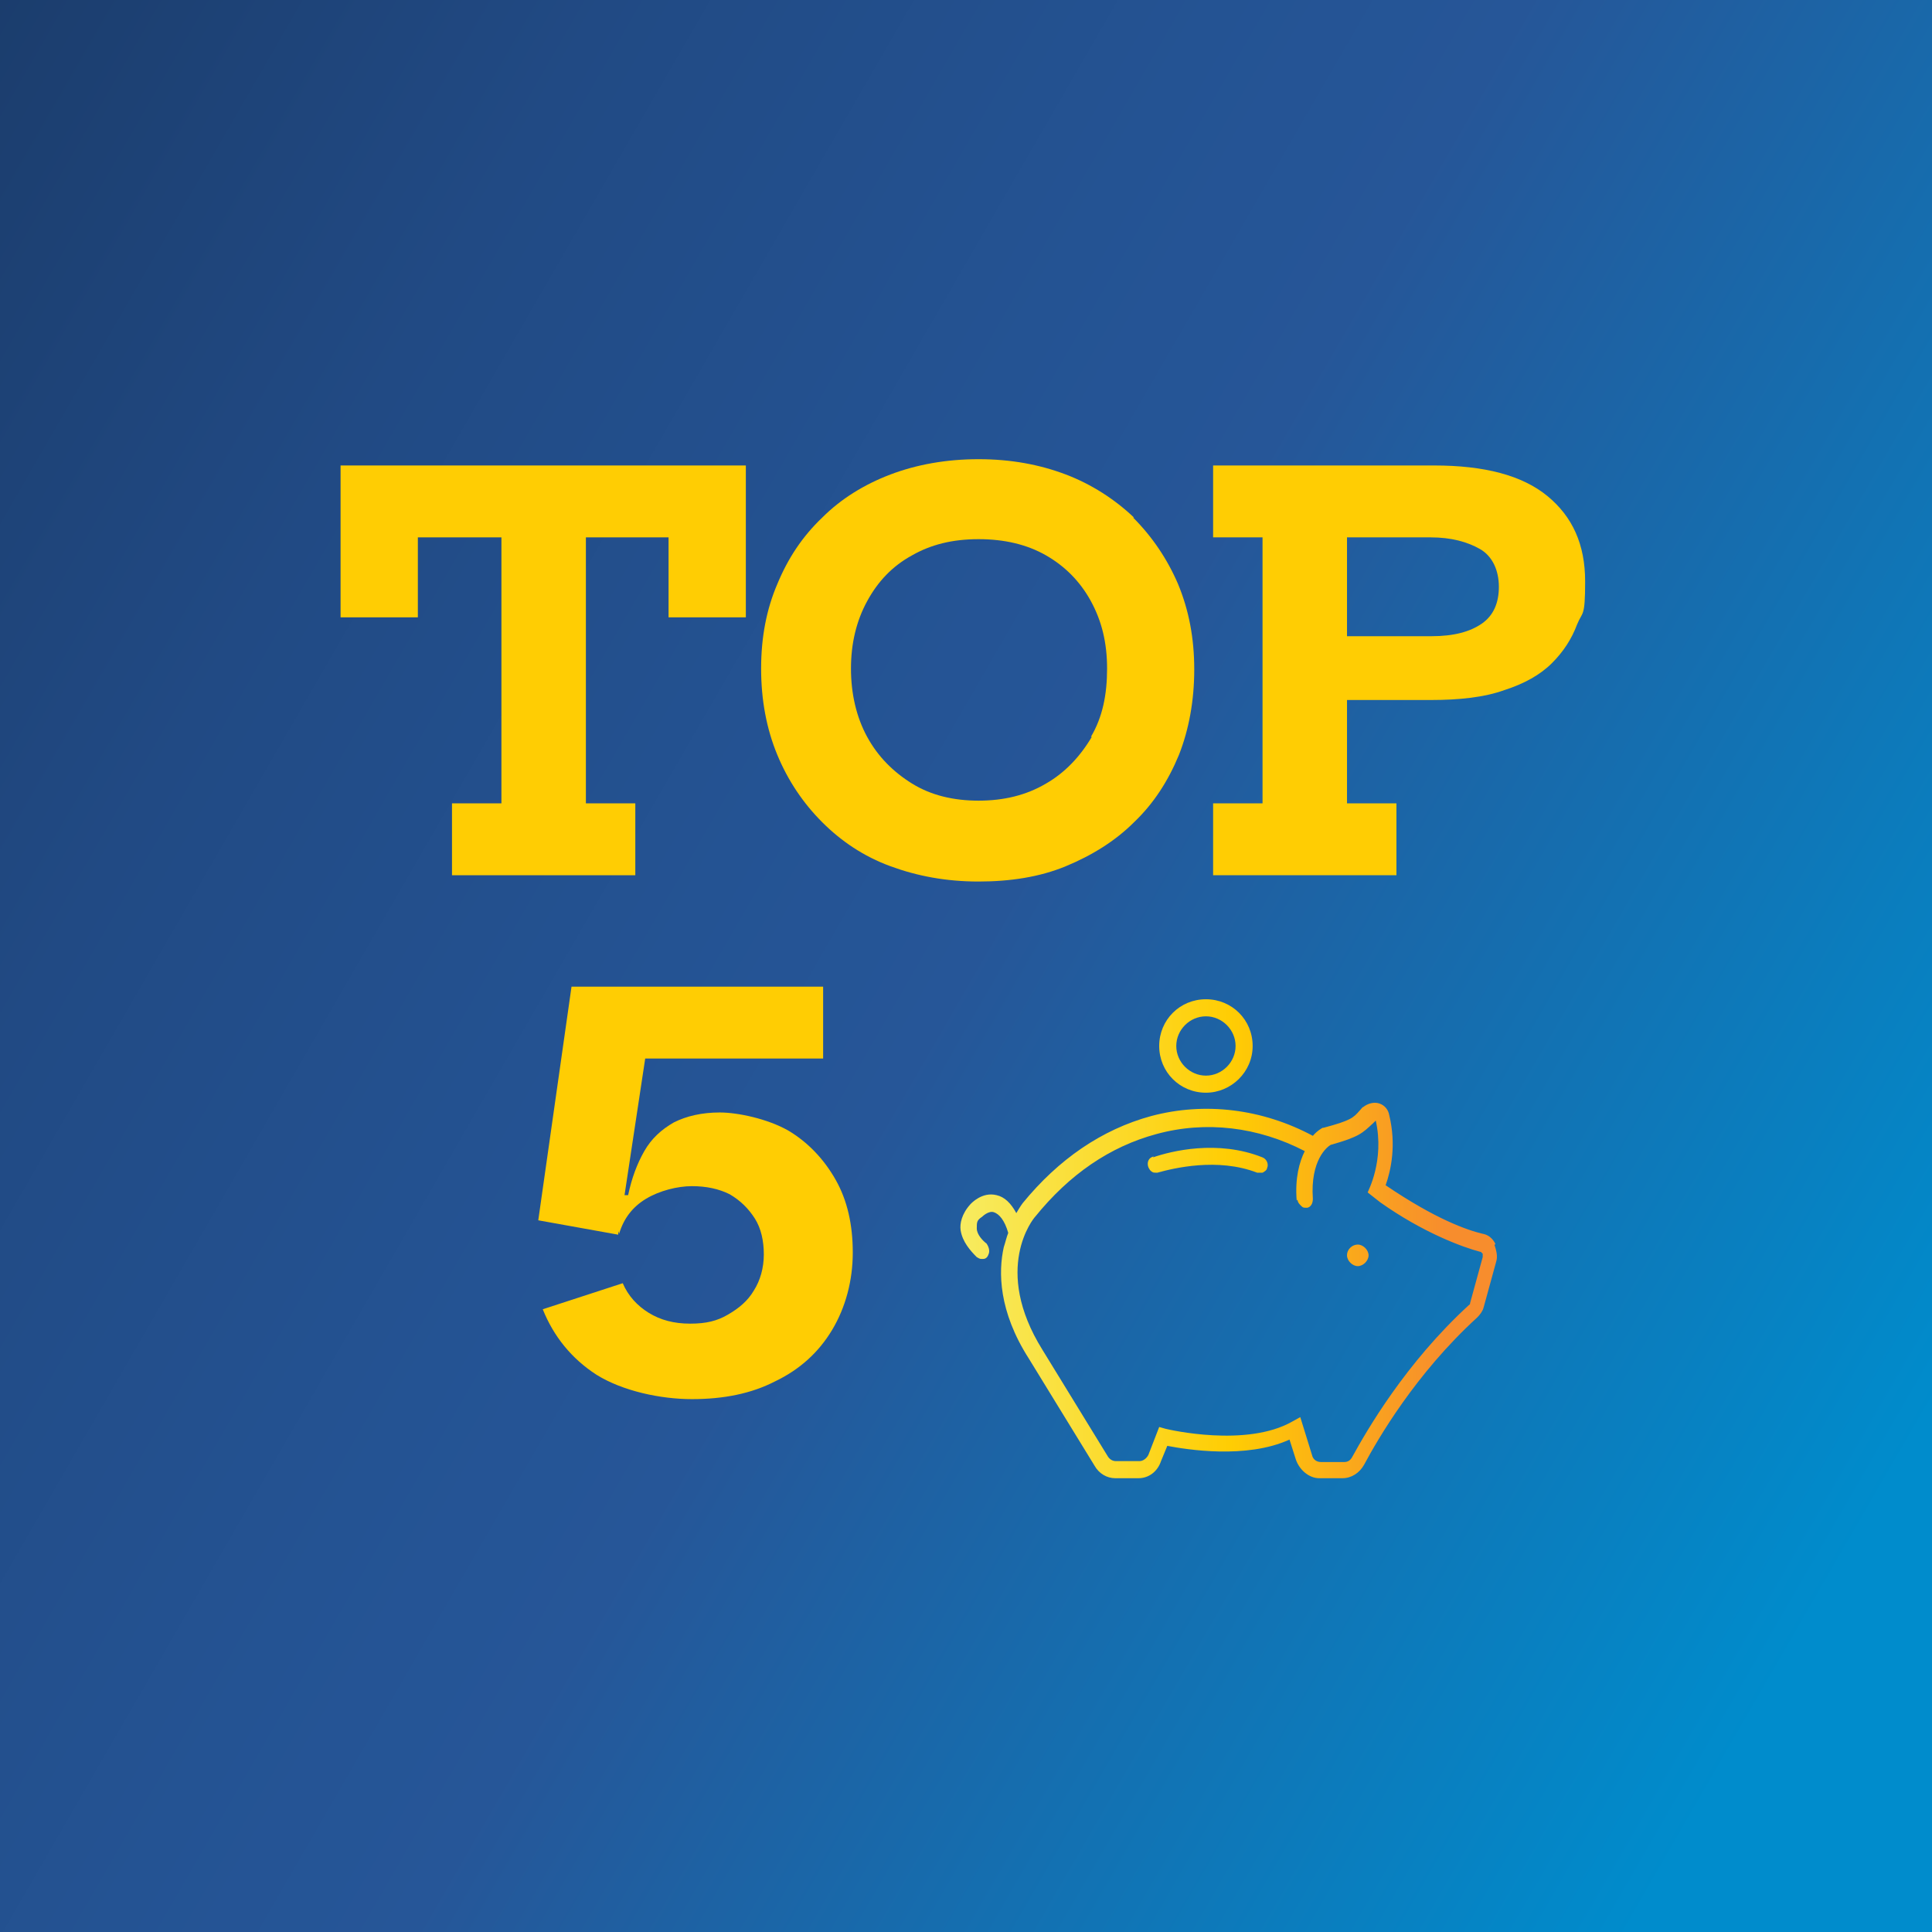 <?xml version="1.0" encoding="UTF-8"?>
<svg id="Layer_1" xmlns="http://www.w3.org/2000/svg" xmlns:xlink="http://www.w3.org/1999/xlink" version="1.1" viewBox="0 0 215 215">
  <!-- Generator: Adobe Illustrator 29.7.1, SVG Export Plug-In . SVG Version: 2.1.1 Build 8)  -->
  <defs>
    <style>
      .st0 {
        fill: url(#linear-gradient1);
      }

      .st1 {
        fill: url(#linear-gradient);
      }

      .st2 {
        fill: #ffcd03;
      }
    </style>
    <linearGradient id="linear-gradient" x1="-20.2" y1="180.6" x2="235" y2="33.3" gradientTransform="translate(0 215) scale(1 -1)" gradientUnits="userSpaceOnUse">
      <stop offset="0" stop-color="#1b3d6d"/>
      <stop offset="0" stop-color="#1b3d6d"/>
      <stop offset=".2" stop-color="#214a84"/>
      <stop offset=".4" stop-color="#245393"/>
      <stop offset=".5" stop-color="#265698"/>
      <stop offset=".9" stop-color="#008ccc"/>
    </linearGradient>
    <linearGradient id="linear-gradient1" x1="107.1" y1="77.1" x2="166.7" y2="77.1" gradientTransform="translate(0 215) scale(1 -1)" gradientUnits="userSpaceOnUse">
      <stop offset="0" stop-color="#f7eb5f"/>
      <stop offset=".5" stop-color="#ffcd03"/>
      <stop offset=".9" stop-color="#f78d2d"/>
    </linearGradient>
  </defs>
  <rect class="st1" x="-.4" width="215.6" height="216.1"/>
  <path class="st0" d="M166.4,138.4c-.3-.6-.8-1-1.4-1.1-1.7-.4-5.2-1.6-10.8-5.4.6-1.7,1.2-4.5.4-7.8-.1-.6-.5-1.1-1.1-1.3-.6-.2-1.3,0-1.8.4-.1,0-.2.2-.4.4-.7.8-1,1.1-4,1.9h-.1s-.6.3-1.1.9c-5.6-3-12-3.8-18-2.2-5.5,1.5-10.3,4.8-14.3,9.7,0,0-.3.4-.7,1.1-.6-1.1-1.3-1.8-2.2-2-1.6-.4-2.8.9-2.9,1-1,1.1-1.2,2.2-1.1,2.9.2,1.3,1.1,2.3,1.8,3,.2.1.3.2.5.2h.2c.3,0,.5-.2.6-.5.2-.4,0-.9-.2-1.2-.4-.3-1.1-1-1.1-1.7s0-.9.6-1.3c0,0,.7-.7,1.3-.5.6.2,1.2.9,1.6,2.3-.2.5-.3,1-.5,1.6-.6,2.7-.6,7.1,2.8,12.4l7.3,11.9c.5.9,1.4,1.4,2.3,1.4h2.6c1.1,0,2.1-.7,2.5-1.9l.7-1.7c2.1.4,8.8,1.5,13.6-.7l.7,2.2c.4,1.2,1.5,2.1,2.6,2.1h2.6c1,0,1.9-.6,2.4-1.5,1.5-2.8,5.7-10.1,12.6-16.4.3-.3.6-.7.7-1.1l1.4-5.1c.2-.6,0-1.3-.2-1.9h.1ZM144.4,133.5c0,.3.2.5.4.7s.3.2.5.2,0,0,.1,0h.1c.4-.1.6-.5.6-1-.3-4.3,1.6-5.8,2-6,3.2-.9,3.5-1.3,4.7-2.4l.3-.3h0c1,4.5-.9,7.9-.9,8h0l1.4,1.1h0c4.8,3.4,9.2,5,11.1,5.5.2,0,.2.2.3.2v.4l-1.4,5.1s0,.2-.1.2c-7.1,6.5-11.4,14-13,16.9-.2.4-.5.6-.9.6h-2.6c-.5,0-.9-.3-1-.8l-1.3-4.2-.9.5c-5.1,2.9-13.7.9-14.1.8l-.7-.2-1.2,3.1c-.2.4-.6.7-1,.7h-2.6c-.4,0-.7-.2-.9-.5l-7.3-11.9c-5.6-9-1-14.6-.8-14.8,3.8-4.7,8.3-7.8,13.5-9.2,5.5-1.5,11.3-.8,16.5,1.9-.6,1.2-1.1,3-.9,5.5h0ZM128.3,128.8c2-.7,7.2-2,12.2,0,.5.2.7.8.5,1.2,0,.2-.3.4-.5.5h-.6c-4.4-1.7-9.3-.5-11.1,0h-.2c-.1,0-.3,0-.4-.1-.2-.1-.3-.3-.4-.5h0c-.2-.5,0-1.1.6-1.2h0ZM149.9,139.7c0-.7.6-1.2,1.2-1.2s1.2.6,1.2,1.2-.6,1.2-1.2,1.2-1.2-.6-1.2-1.2ZM134.2,121.6c2.8,0,5.2-2.3,5.2-5.2s-2.3-5.2-5.2-5.2-5.2,2.3-5.2,5.2,2.3,5.2,5.2,5.2ZM130.9,116.4c0-1.8,1.5-3.3,3.3-3.3s3.3,1.5,3.3,3.3-1.5,3.3-3.3,3.3-3.3-1.5-3.3-3.3Z"/>
  <g>
    <polygon class="st2" points="50.3 89.4 50.3 97.4 70.7 97.4 70.7 89.4 65.2 89.4 65.2 59.8 74.4 59.8 74.4 68.7 83 68.7 83 51.8 37.9 51.8 37.9 68.7 46.5 68.7 46.5 59.8 55.8 59.8 55.8 89.4 50.3 89.4"/>
    <path class="st2" d="M126.2,57.6c-2.1-2-4.7-3.7-7.6-4.8-2.9-1.1-6.1-1.7-9.7-1.7s-6.9.6-9.8,1.7c-2.9,1.1-5.5,2.7-7.6,4.8-2.2,2.1-3.8,4.5-5,7.4-1.2,2.8-1.8,5.9-1.8,9.4s.6,6.7,1.8,9.6,2.9,5.4,5,7.5,4.6,3.8,7.6,4.9c3,1.1,6.2,1.7,9.8,1.7h0c3.5,0,6.8-.5,9.7-1.7,2.9-1.2,5.5-2.8,7.6-4.9,2.2-2.1,3.8-4.6,5-7.5,1.1-2.8,1.7-6,1.7-9.5s-.6-6.6-1.8-9.5c-1.2-2.8-2.9-5.3-5-7.4ZM121.5,82c-1.3,2.2-3,4-5.1,5.2-2.2,1.3-4.7,1.9-7.5,1.9-2.8,0-5.3-.6-7.4-1.9-2.1-1.3-3.8-3-5-5.2-1.2-2.2-1.8-4.8-1.8-7.6s.6-5.3,1.8-7.5c1.2-2.2,2.8-3.9,5-5.1,2.1-1.2,4.5-1.8,7.4-1.8s5.4.6,7.5,1.8,3.8,2.9,5,5.1c1.2,2.2,1.8,4.6,1.8,7.5s-.5,5.4-1.8,7.6Z"/>
    <path class="st2" d="M172.2,55.2c-2.8-2.3-7-3.4-12.6-3.4h-24.6v8h5.5v29.6h-5.5v8h20.4v-8h-5.5v-11.5h9.3c3.2,0,6-.3,8.2-1.1,2.2-.7,4-1.7,5.3-3,1.3-1.3,2.2-2.7,2.8-4.3.6-1.5.9-.7.9-4.8s-1.4-7.2-4.2-9.5ZM164.9,69.4c-1.3.9-3.1,1.4-5.6,1.4h-9.4v-11h9.3c2.3,0,4.1.5,5.5,1.3,1.4.8,2.1,2.4,2.1,4.2s-.6,3.2-1.9,4.1Z"/>
    <path class="st2" d="M87.7,125.8c-2.3-1.3-5.6-2-7.6-2s-3.7.4-5.1,1.1c-1.4.8-2.5,1.8-3.3,3.2-.8,1.4-1.4,3-1.8,4.9h-.4l2.3-15.2h19.8v-8h-28l-3.7,26,8.9,1.6v-.4c0,0,.1.3.1.3.5-1.7,1.5-3,3-3.9,1.5-.9,3.5-1.4,5.1-1.4s3,.3,4.2.9c1.2.7,2.1,1.6,2.8,2.7.7,1.1,1,2.5,1,4s-.4,2.9-1.1,4c-.7,1.2-1.7,2-2.9,2.7s-2.4,1-4.2,1-3.3-.4-4.6-1.2c-1.3-.8-2.3-1.9-2.9-3.3l-8.9,2.9c1.2,3,3.2,5.5,6,7.3,2.9,1.8,7.1,2.7,10.6,2.7s6.6-.6,9.3-2c2.7-1.3,4.8-3.2,6.3-5.7s2.3-5.5,2.3-8.6-.6-5.8-1.9-8.1c-1.3-2.3-3.1-4.2-5.3-5.5Z"/>
    <path class="st2" d="M60.2,145.8h.2c0-.1,0-.1,0-.2v.2Z"/>
  </g>
</svg>